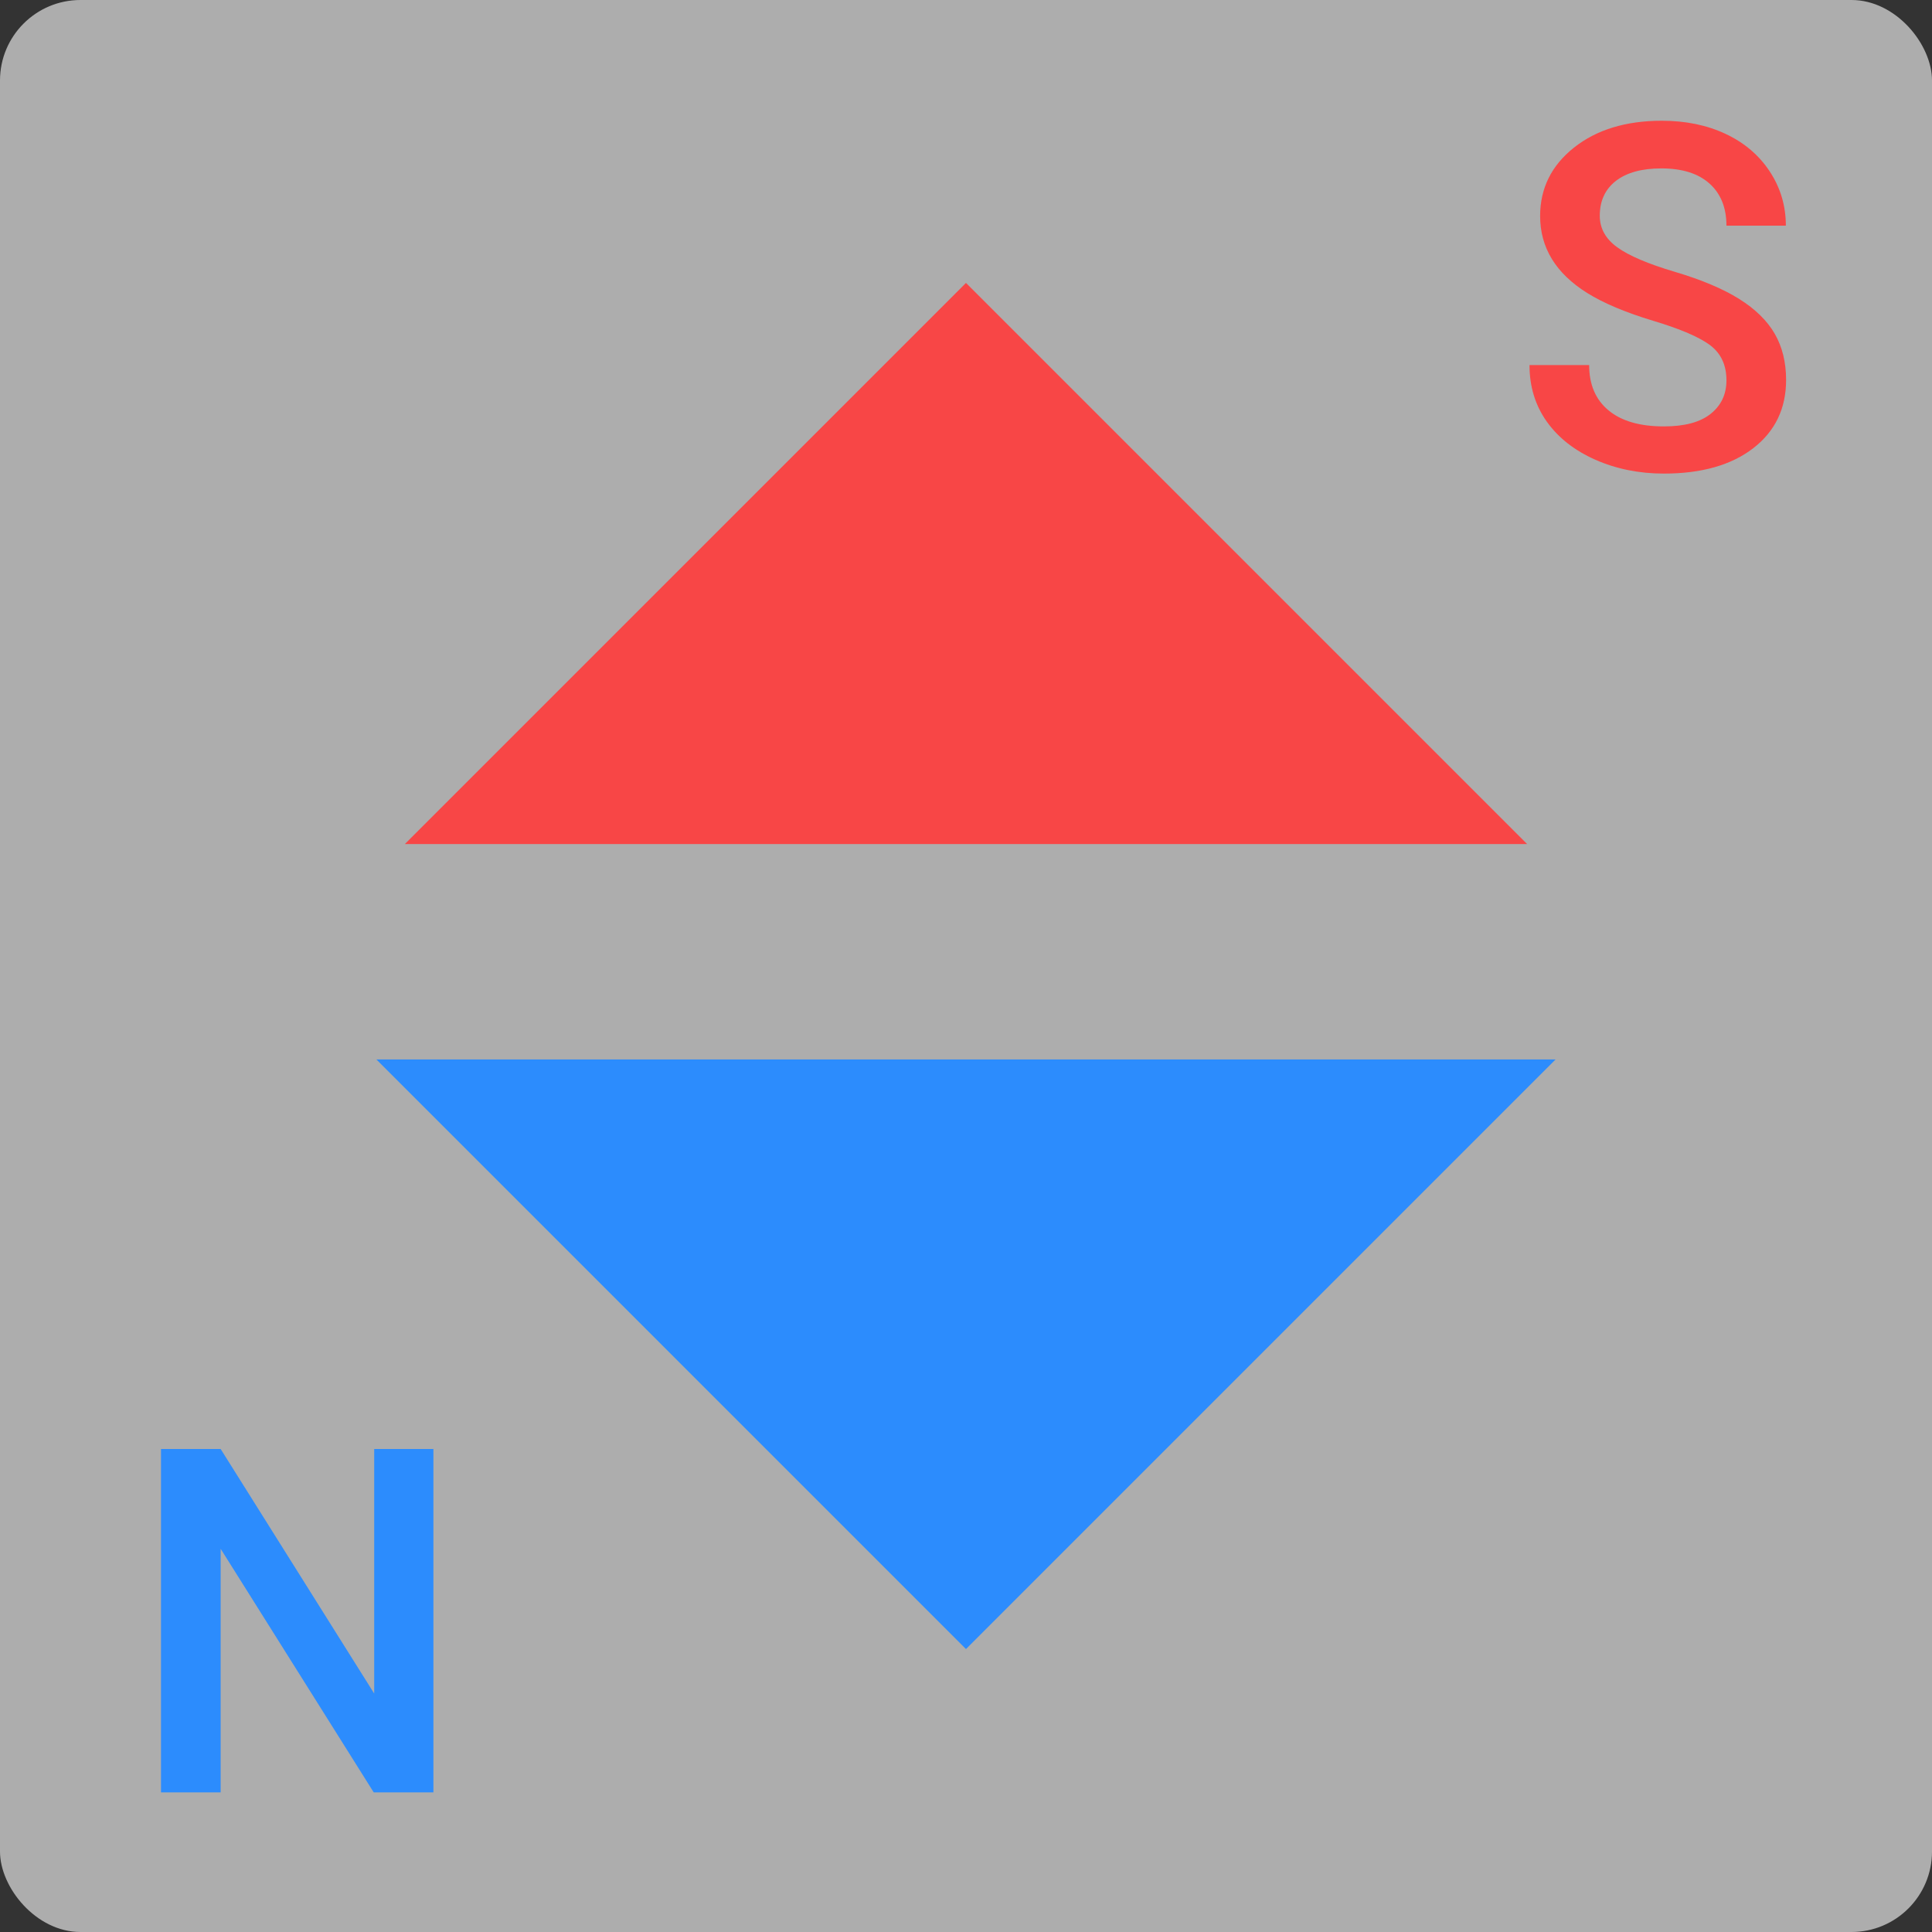 <svg xmlns="http://www.w3.org/2000/svg" width="48" height="48" viewBox="0 0 48 48">
  <rect x="0" y="0" width="48" height="48" fill="#333333" stroke="none"/>
  <g fill="none" fill-rule="evenodd">
    <rect width="48" height="48" fill="#FFF" fill-opacity=".6" rx="2"/>
    <g transform="rotate(-45 32.485 3.515)">
      <path fill="#2C8CFD" d="M20.716,24 L0,24 L0,3.284 L20.716,24 Z"/>
      <path fill="#F84646" d="M4.284,0 L24,0 L24,19.716 L4.284,0 Z"/>
    </g>
    <polygon fill="#2C8CFD" points="10.768 44.531 9.285 44.531 5.482 38.479 5.482 44.531 4 44.531 4 36 5.482 36 9.297 42.076 9.297 36 10.768 36"/>
    <path fill="#F84646" d="M42.893,9.451 C42.893,9.076 42.761,8.787 42.497,8.584 C42.233,8.381 41.758,8.176 41.07,7.969 C40.383,7.762 39.836,7.531 39.43,7.277 C38.652,6.789 38.264,6.152 38.264,5.367 C38.264,4.68 38.544,4.113 39.104,3.668 C39.665,3.223 40.393,3 41.287,3 C41.881,3 42.41,3.109 42.875,3.328 C43.34,3.547 43.705,3.858 43.971,4.263 C44.236,4.667 44.369,5.115 44.369,5.607 L42.893,5.607 C42.893,5.162 42.753,4.813 42.474,4.562 C42.194,4.31 41.795,4.184 41.275,4.184 C40.791,4.184 40.415,4.287 40.147,4.494 C39.88,4.701 39.746,4.99 39.746,5.361 C39.746,5.674 39.891,5.935 40.18,6.144 C40.469,6.353 40.945,6.556 41.609,6.753 C42.273,6.95 42.807,7.175 43.209,7.427 C43.611,7.679 43.906,7.968 44.094,8.294 C44.281,8.62 44.375,9.002 44.375,9.439 C44.375,10.15 44.103,10.716 43.558,11.136 C43.013,11.556 42.273,11.766 41.34,11.766 C40.723,11.766 40.155,11.651 39.638,11.423 C39.12,11.194 38.718,10.879 38.431,10.477 C38.144,10.074 38,9.605 38,9.07 L39.482,9.07 C39.482,9.555 39.643,9.93 39.963,10.195 C40.283,10.461 40.742,10.594 41.34,10.594 C41.855,10.594 42.243,10.489 42.503,10.28 C42.763,10.071 42.893,9.795 42.893,9.451 Z"/>
  </g>
</svg>
